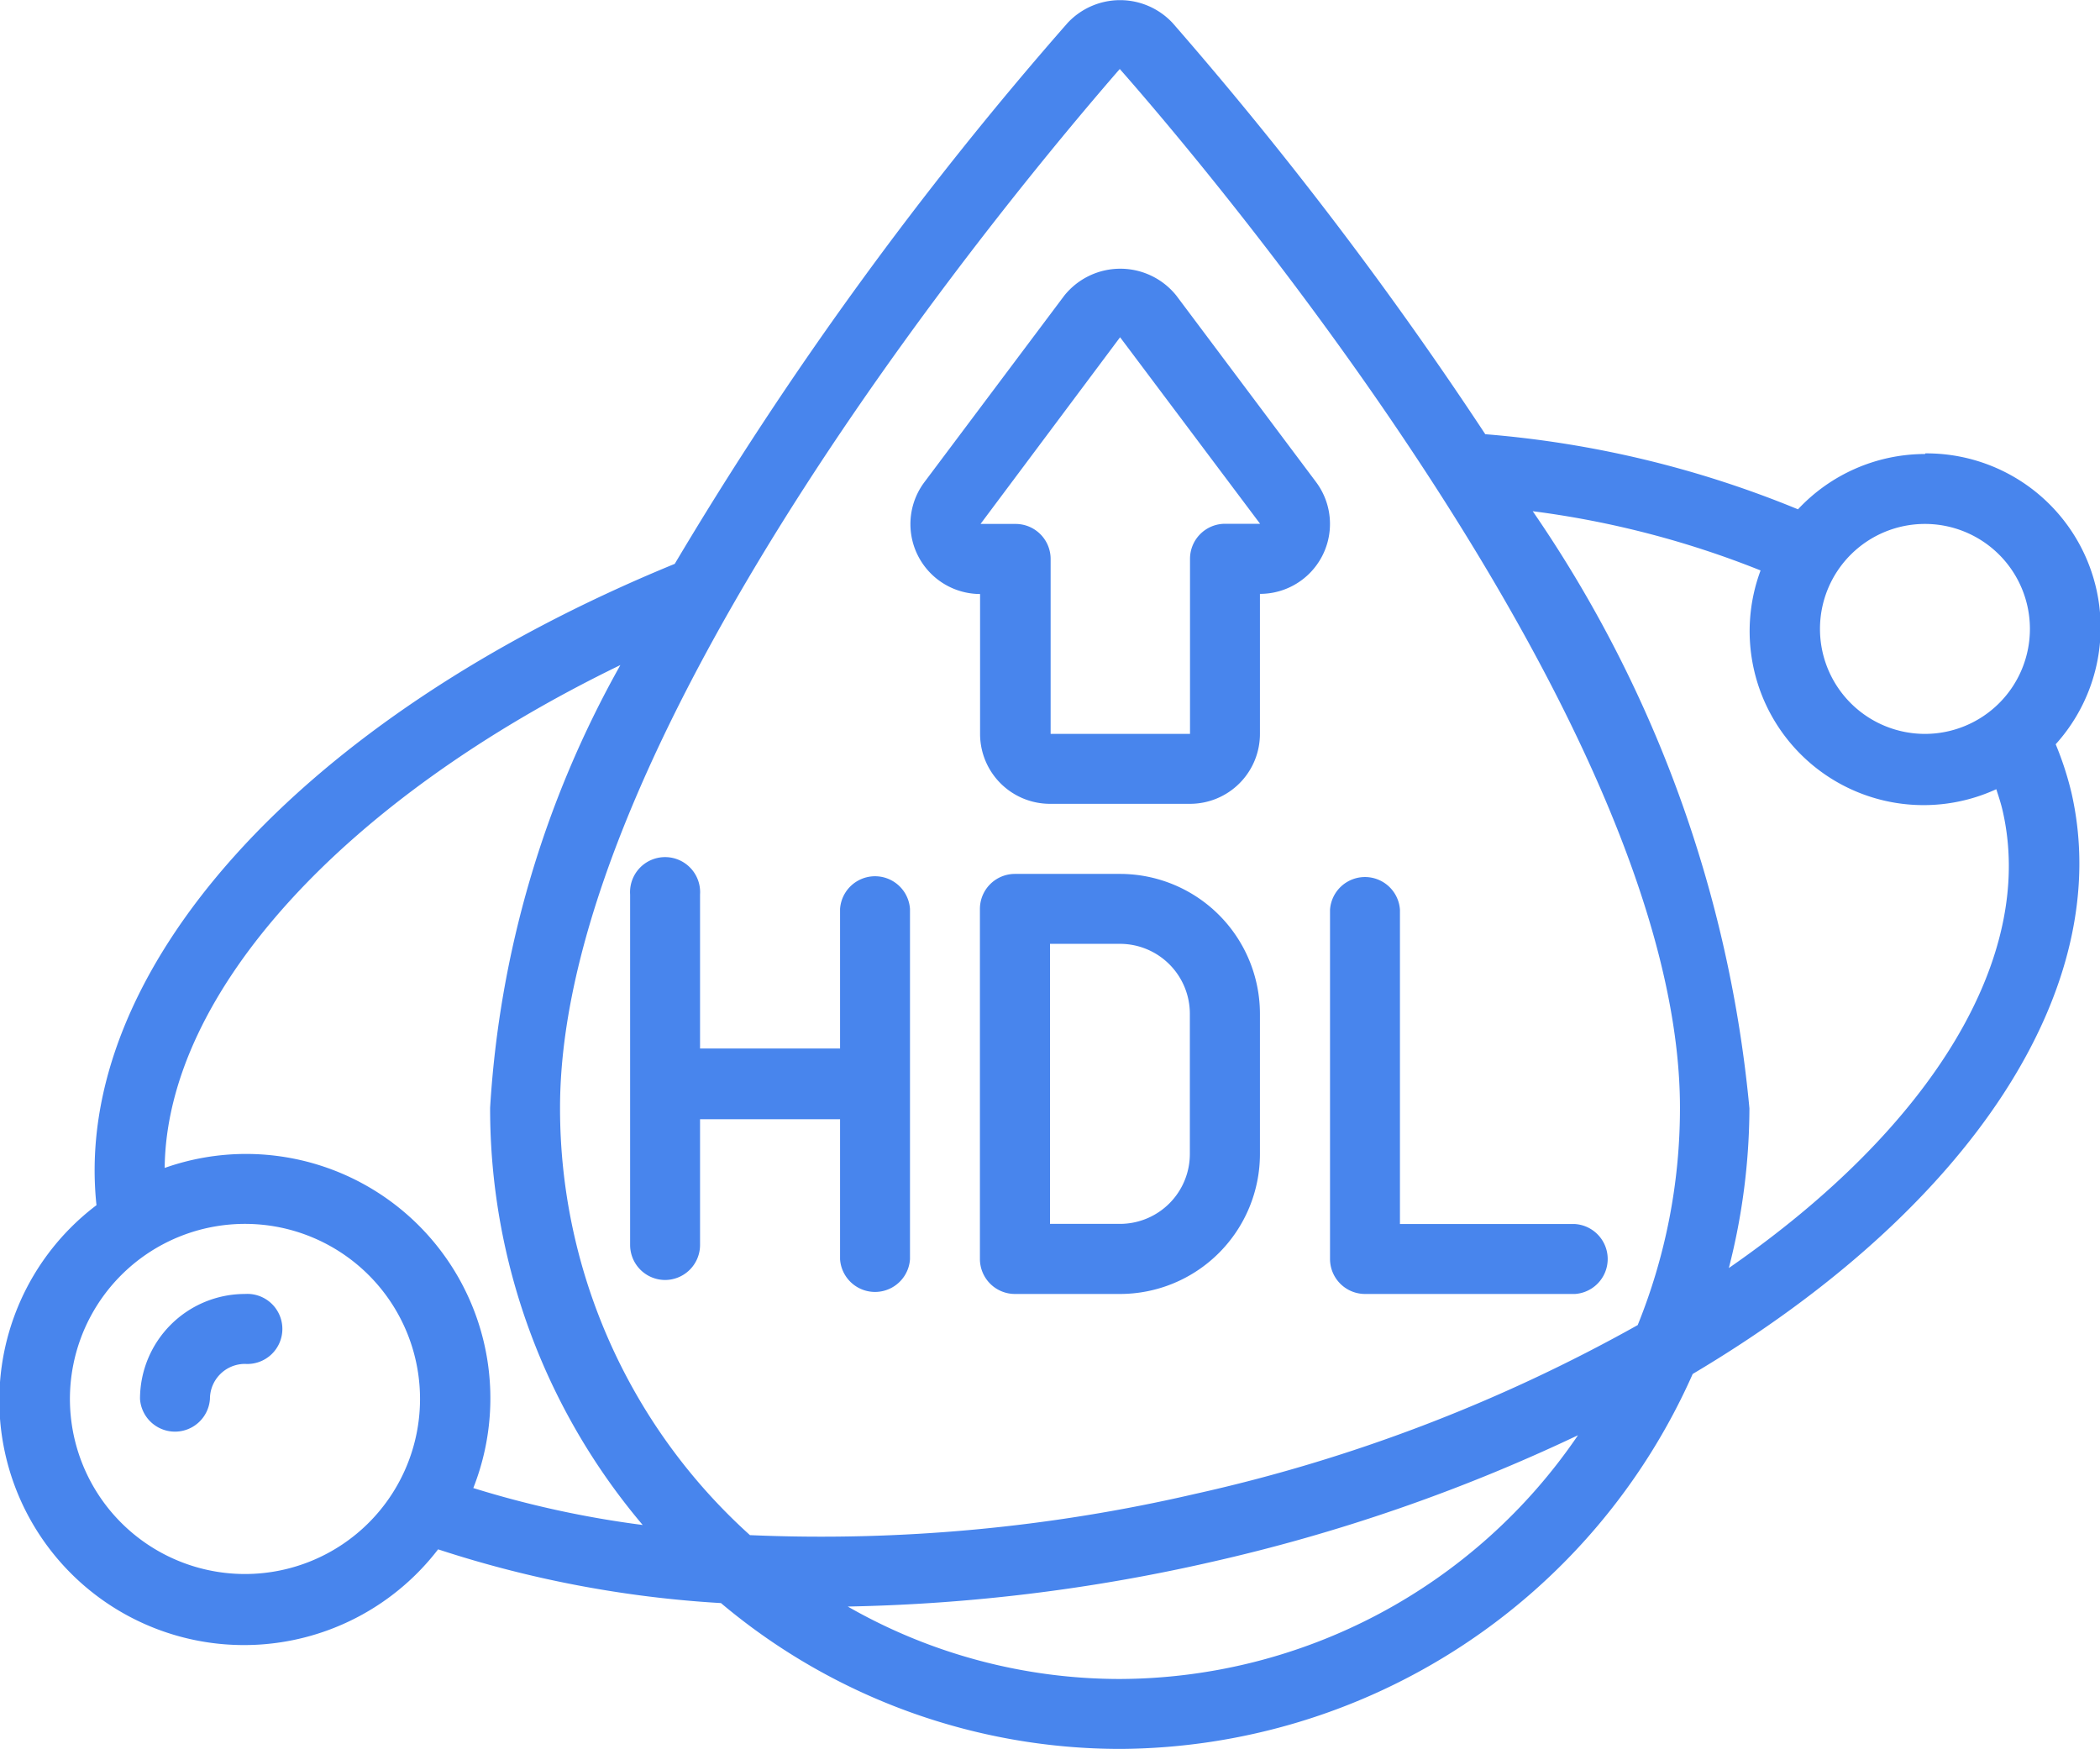 <svg xmlns="http://www.w3.org/2000/svg" width="13.364" height="11.129" viewBox="0 0 13.364 11.129">
  <g id="Page-1" transform="translate(0.002 -0.031)">
    <g id="_038---HDL" data-name="038---HDL" transform="translate(-0.002 0.031)">
      <path id="Shape" d="M19.223,27.273a.223.223,0,0,0,.223-.223v-.8h.891v.891a.223.223,0,0,0,.445,0V24.912a.223.223,0,0,0-.445,0V25.8h-.891v-.98a.223.223,0,1,0-.445,0V27.05A.223.223,0,0,0,19.223,27.273Z" transform="translate(-14.991 -19.128)" fill="#4885ed"/>
      <path id="Shape-2" data-name="Shape" d="M29.891,25h-.668a.223.223,0,0,0-.223.223V27.45a.223.223,0,0,0,.223.223h.668a.891.891,0,0,0,.891-.891v-.891A.891.891,0,0,0,29.891,25Zm.445,1.782a.445.445,0,0,1-.445.445h-.445V25.445h.445a.445.445,0,0,1,.445.445Z" transform="translate(-22.764 -19.439)" fill="#4885ed"/>
      <path id="Shape-3" data-name="Shape" d="M39.223,27.673h1.336a.223.223,0,0,0,0-.445H39.445v-2a.223.223,0,0,0-.445,0V27.45A.223.223,0,0,0,39.223,27.673Z" transform="translate(-30.536 -19.439)" fill="#4885ed"/>
      <path id="Shape-4" data-name="Shape" d="M5.668,37A.668.668,0,0,0,5,37.668a.223.223,0,0,0,.445,0,.223.223,0,0,1,.223-.223.223.223,0,1,0,0-.445Z" transform="translate(-4.109 -28.766)" fill="#4885ed"/>
      <path id="Shape-5" data-name="Shape" d="M13.248,2.92a1.108,1.108,0,0,0-.808.352,6.612,6.612,0,0,0-1.99-.478A24.552,24.552,0,0,0,8.46.177a.457.457,0,0,0-.668,0,23.163,23.163,0,0,0-2.5,3.442C2.9,4.6,1.454,6.219,1.612,7.7A1.557,1.557,0,1,0,3.786,9.89a7.1,7.1,0,0,0,1.8.342,3.947,3.947,0,0,0,2.542.928,4.009,4.009,0,0,0,3.642-2.386c1.77-1.051,2.694-2.46,2.41-3.7a2.03,2.03,0,0,0-.1-.307,1.108,1.108,0,0,0-.829-1.851Zm0,.445a.668.668,0,1,1-.668.668A.668.668,0,0,1,13.248,3.365ZM8.124.47c.6.681,3.565,4.2,3.565,6.61a3.675,3.675,0,0,1-.269,1.383A10.355,10.355,0,0,1,8.6,9.538,10.527,10.527,0,0,1,5.78,9.8H5.771A3.655,3.655,0,0,1,4.562,7.08C4.562,4.67,7.532,1.151,8.124.47ZM2.558,10.047A1.114,1.114,0,1,1,3.671,8.933,1.114,1.114,0,0,1,2.558,10.047Zm0-2.673a1.551,1.551,0,0,0-.512.089c.011-1.109,1.134-2.344,2.9-3.2A6.552,6.552,0,0,0,4.117,7.08a4.1,4.1,0,0,0,.971,2.655A6.37,6.37,0,0,1,4.01,9.5,1.555,1.555,0,0,0,2.558,7.374Zm5.568,3.341a3.486,3.486,0,0,1-1.733-.461A11.339,11.339,0,0,0,8.7,9.972a11.173,11.173,0,0,0,2.34-.808,3.54,3.54,0,0,1-2.915,1.551ZM12,8.1a4.137,4.137,0,0,0,.131-1.016,8.02,8.02,0,0,0-1.379-3.8,5.935,5.935,0,0,1,1.45.377,1.107,1.107,0,0,0,1.5,1.392c.014.043.028.085.039.131C13.958,6.112,13.3,7.2,12,8.1Z" transform="translate(-0.998 -0.031)" fill="#4885ed"/>
      <path id="Shape-6" data-name="Shape" d="M27.451,9.778v.891a.445.445,0,0,0,.445.445h.891a.445.445,0,0,0,.445-.445V9.778a.445.445,0,0,0,.356-.713L28.7,7.88a.457.457,0,0,0-.713,0l-.891,1.188a.445.445,0,0,0,.356.711Zm.891-1.633.891,1.187H29.01a.223.223,0,0,0-.223.223v1.114H27.9V9.556a.223.223,0,0,0-.223-.223h-.223Z" transform="translate(-21.214 -5.999)" fill="#4885ed"/>
    </g>
  </g>
</svg>
